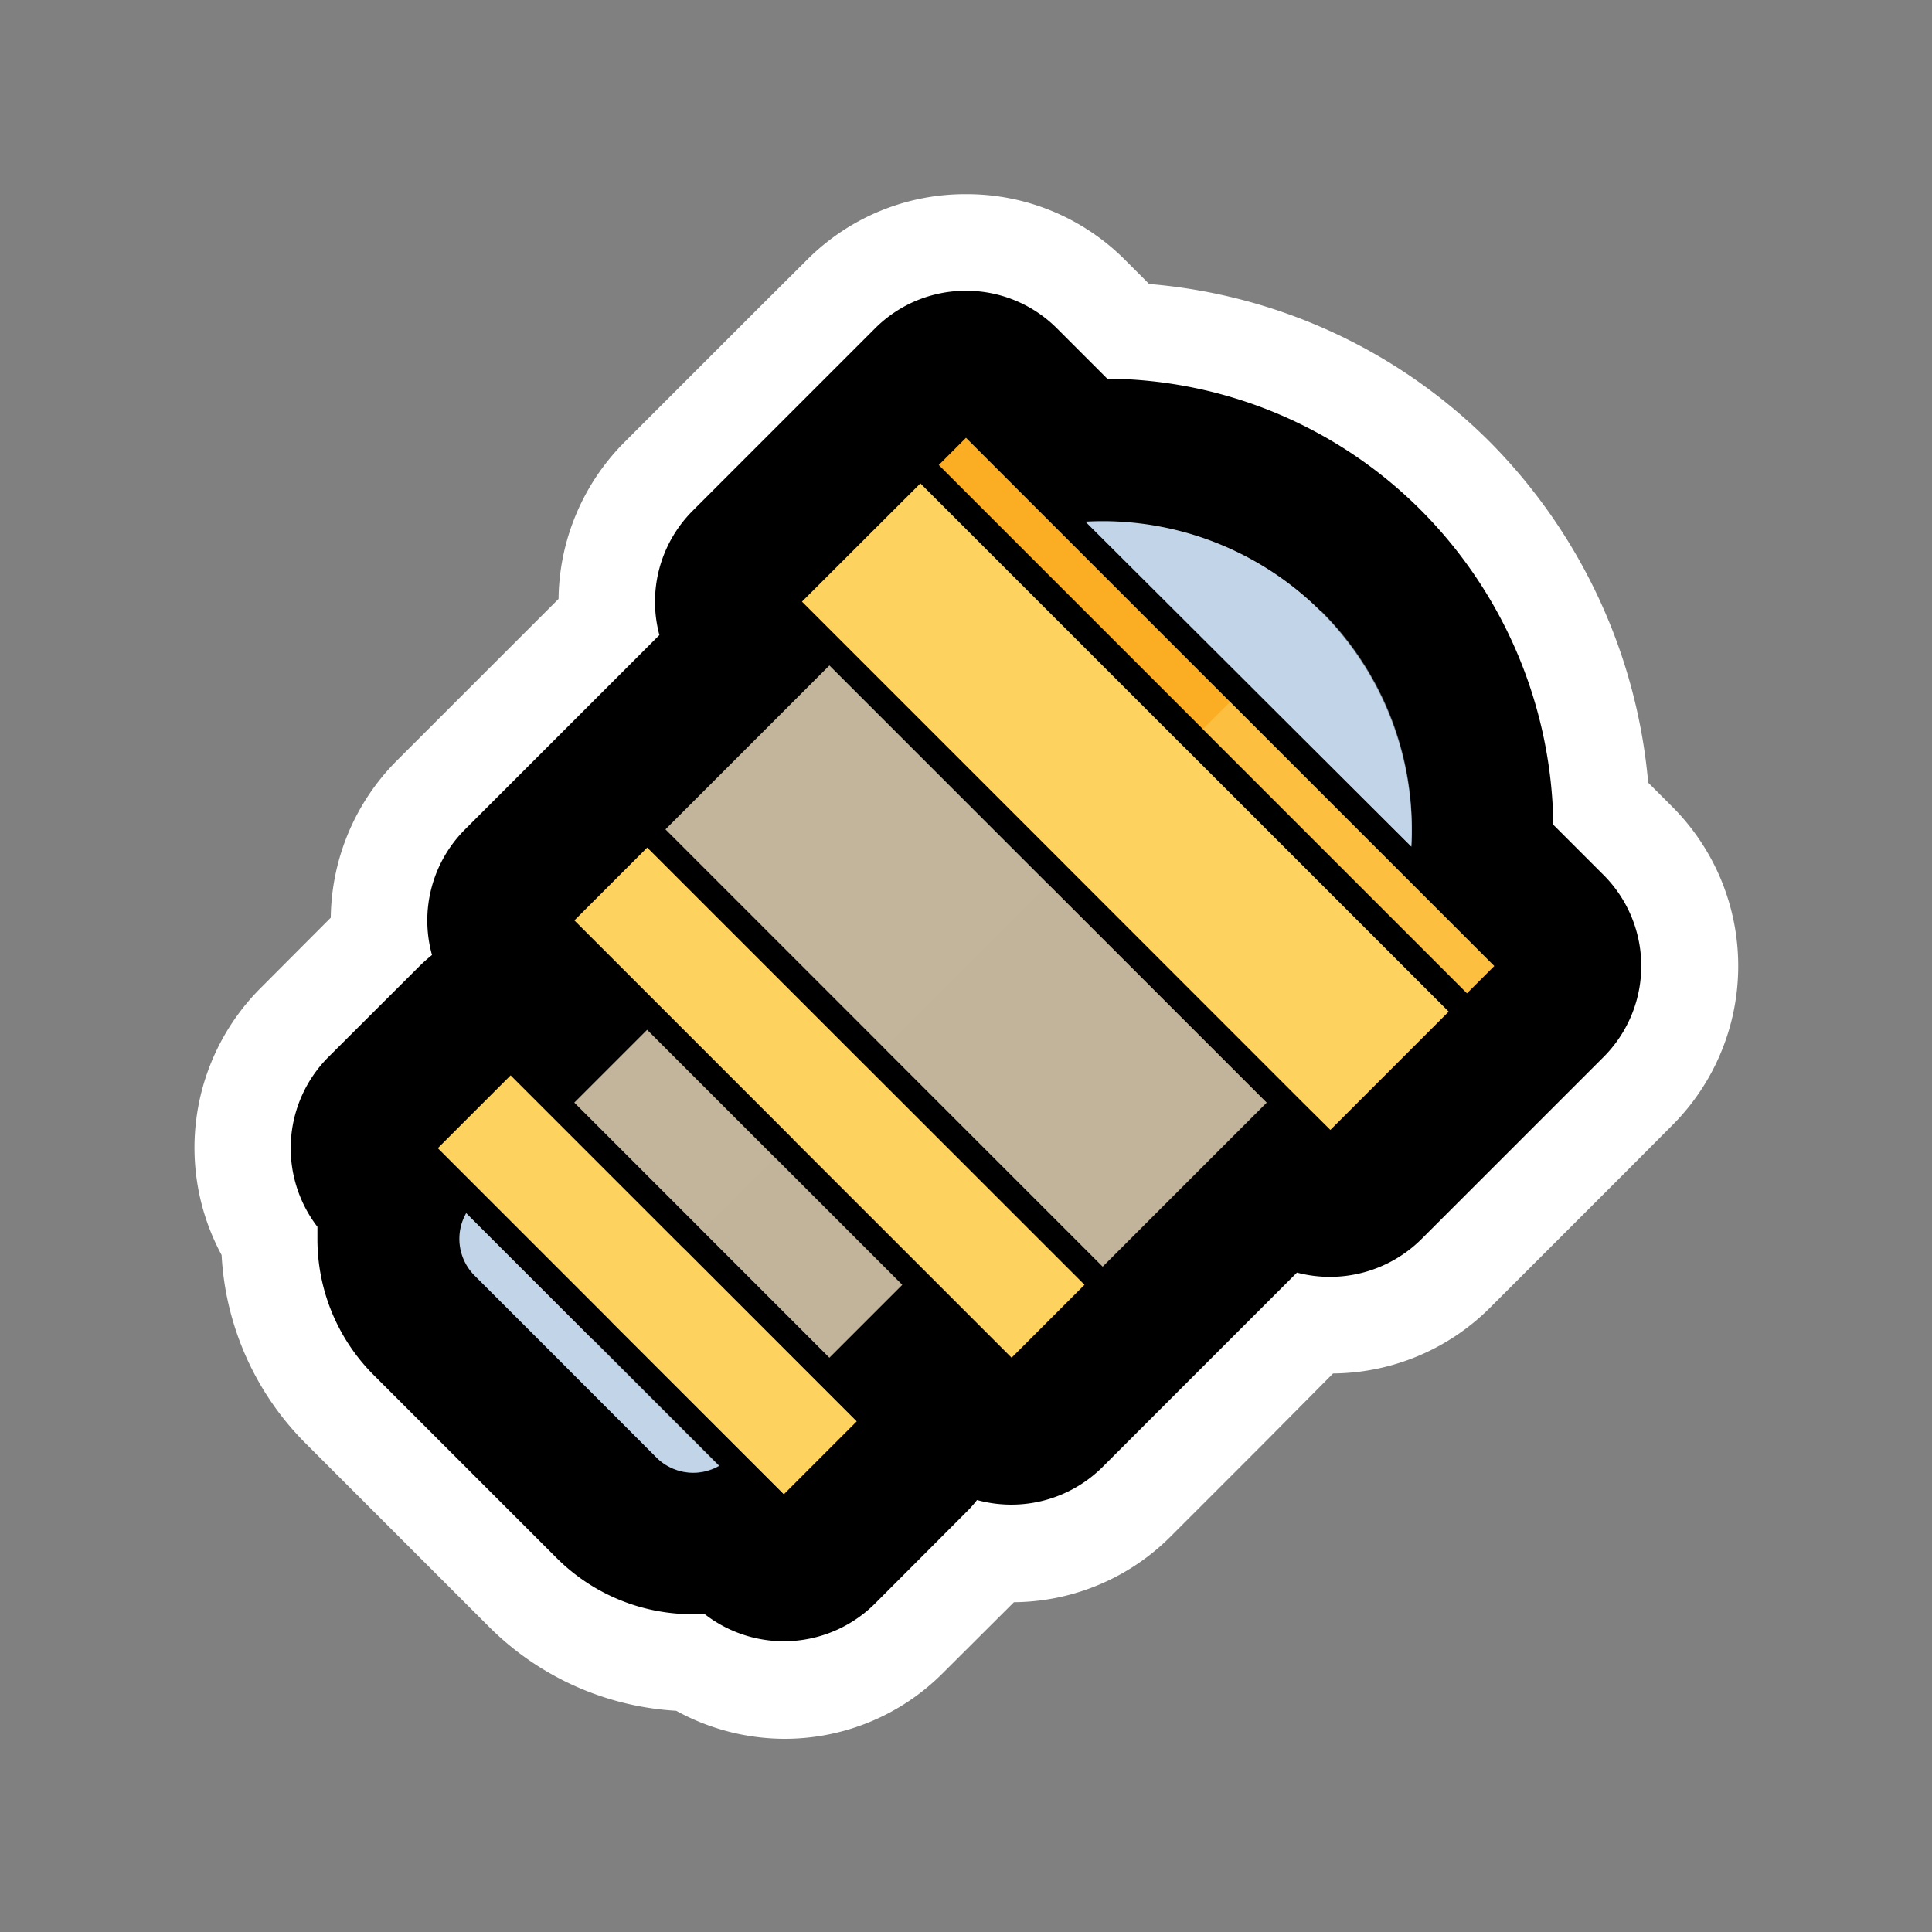 <svg xmlns="http://www.w3.org/2000/svg" viewBox="0 0 100 100"><rect x="0" y="0" width="100" height="100" fill="#808080" stroke="none"/><defs><style>.cls-1{isolation:isolate;}.cls-2{fill:#fff;}.cls-3,.cls-7{fill:#fed25f;}.cls-4,.cls-8{fill:#c2d5e8;}.cls-5,.cls-9{fill:#c2b59b;}.cls-6{fill:#fbad23;}.cls-7,.cls-8,.cls-9{opacity:0.5;mix-blend-mode:multiply;}</style></defs><title>explore-alt-2</title><g class="cls-1"><g id="Layer_15" data-name="Layer 15"><path d="M40.57,87.45a9.19,9.19,0,0,1-4.84-1.38A12.41,12.41,0,0,1,27,82.41L17.59,73a12.41,12.41,0,0,1-3.66-8.71A9.18,9.18,0,0,1,15.23,53l4.43-4.43a9.21,9.21,0,0,1,2.65-7.36L31.45,32a9.2,9.2,0,0,1,2.64-7.36l9.43-9.43a9.17,9.17,0,0,1,13,0l1.9,1.9a25.72,25.72,0,0,1,17,7.53,26.11,26.11,0,0,1,7.52,17l1.91,1.9a9.17,9.17,0,0,1,0,13l-9.43,9.43a9.12,9.12,0,0,1-6.48,2.68,8.51,8.51,0,0,1-.88,0L58.84,77.7a9.1,9.1,0,0,1-6.48,2.68,8.51,8.51,0,0,1-.88,0l-4.43,4.43A9.1,9.1,0,0,1,40.57,87.45Z"/><path class="cls-2" d="M50,15.05A6.63,6.63,0,0,1,54.71,17l2.6,2.6a23.18,23.18,0,0,1,16.26,6.83A23.5,23.5,0,0,1,80.4,42.69l2.6,2.6a6.66,6.66,0,0,1,0,9.42l-2.36,2.36-7.07,7.07a6.72,6.72,0,0,1-6.44,1.73l-5.34,5.34-4.72,4.72a6.7,6.7,0,0,1-6.5,1.71,5.68,5.68,0,0,1-.57.64L45.29,83a6.68,6.68,0,0,1-8.81.55l-.62,0a9.93,9.93,0,0,1-7.07-2.93l-9.43-9.43a9.93,9.93,0,0,1-2.93-7.07c0-.21,0-.42,0-.62A6.68,6.68,0,0,1,17,54.71L21.72,50c.2-.2.42-.39.64-.57a6.67,6.67,0,0,1,1.71-6.5l4.72-4.72,5.34-5.34a6.66,6.66,0,0,1,1.73-6.44l7.07-7.07L45.29,17A6.63,6.63,0,0,1,50,15.05m0-5a11.55,11.55,0,0,0-8.25,3.42l-2.36,2.35-7.07,7.07A11.68,11.68,0,0,0,28.91,31l-3.66,3.66-4.71,4.71a11.71,11.71,0,0,0-3.42,8.13l-3.65,3.66a11.69,11.69,0,0,0-2,13.8,14.92,14.92,0,0,0,4.37,9.77l9.43,9.43A14.92,14.92,0,0,0,35,88.55,11.71,11.71,0,0,0,40.57,90a11.55,11.55,0,0,0,8.25-3.42l3.66-3.65a11.58,11.58,0,0,0,8.13-3.42l4.71-4.71L69,71.09a11.61,11.61,0,0,0,8.13-3.41l7.07-7.07,2.35-2.36a11.66,11.66,0,0,0,0-16.5l-1.24-1.24a28.61,28.61,0,0,0-8.18-17.62A28.19,28.19,0,0,0,59.48,14.7l-1.23-1.23A11.55,11.55,0,0,0,50,10.05Z"/><polygon class="cls-3" points="42.93 32.56 41.51 31.14 47.64 25.02 74.98 52.36 68.86 58.48 67.44 57.07 42.93 32.56"/><path class="cls-4" d="M24.13,62.79,37.21,75.87A2.69,2.69,0,0,1,34,75.46L24.54,66A2.69,2.69,0,0,1,24.13,62.79Z"/><polygon class="cls-3" points="24.07 60.84 24.07 60.84 22.66 59.43 26.43 55.66 27.84 57.07 27.84 57.07 42.93 72.16 42.93 72.16 44.34 73.57 40.57 77.34 39.16 75.93 39.16 75.93 24.07 60.84"/><rect class="cls-5" x="35.55" y="52.45" width="5.33" height="18.67" transform="translate(-32.5 45.12) rotate(-45)"/><polygon class="cls-3" points="33.5 51.41 33.5 51.41 29.73 47.64 33.5 43.87 56.13 66.5 52.36 70.27 48.59 66.5 48.59 66.5 33.5 51.41"/><rect class="cls-5" x="44" y="34" width="12" height="32" transform="translate(-20.71 50) rotate(-45)"/><polygon class="cls-6" points="75.93 51.41 48.59 24.07 50 22.66 53.3 25.96 74.04 46.7 77.34 50 75.93 51.41"/><path class="cls-4" d="M73.05,43.82,56.18,27A16,16,0,0,1,73.05,43.82Z"/><polygon class="cls-7" points="55.19 44.81 67.44 57.07 68.86 58.48 74.98 52.36 61.31 38.69 55.19 44.81"/><path class="cls-8" d="M34,75.46a2.69,2.69,0,0,0,3.24.41l-6.54-6.54-1.41,1.41Z"/><polygon class="cls-7" points="39.16 75.93 39.16 75.93 40.57 77.34 44.34 73.57 42.93 72.16 42.93 72.16 35.39 64.61 31.61 68.39 39.16 75.93"/><rect class="cls-9" x="38.85" y="60.42" width="5.33" height="9.33" transform="translate(-33.86 48.42) rotate(-45)"/><polygon class="cls-7" points="48.59 66.5 48.59 66.5 52.36 70.27 56.13 66.5 44.81 55.19 41.04 58.96 48.59 66.5"/><rect class="cls-9" x="49.66" y="47.66" width="12" height="16" transform="translate(-23.05 55.66) rotate(-45)"/><polygon class="cls-7" points="77.34 50 74.04 46.7 63.67 36.33 62.26 37.74 75.93 51.41 77.34 50"/><path class="cls-8" d="M68.38,31.62l-3.77,3.77,8.44,8.43A15.84,15.84,0,0,0,68.38,31.62Z"/></g></g></svg>